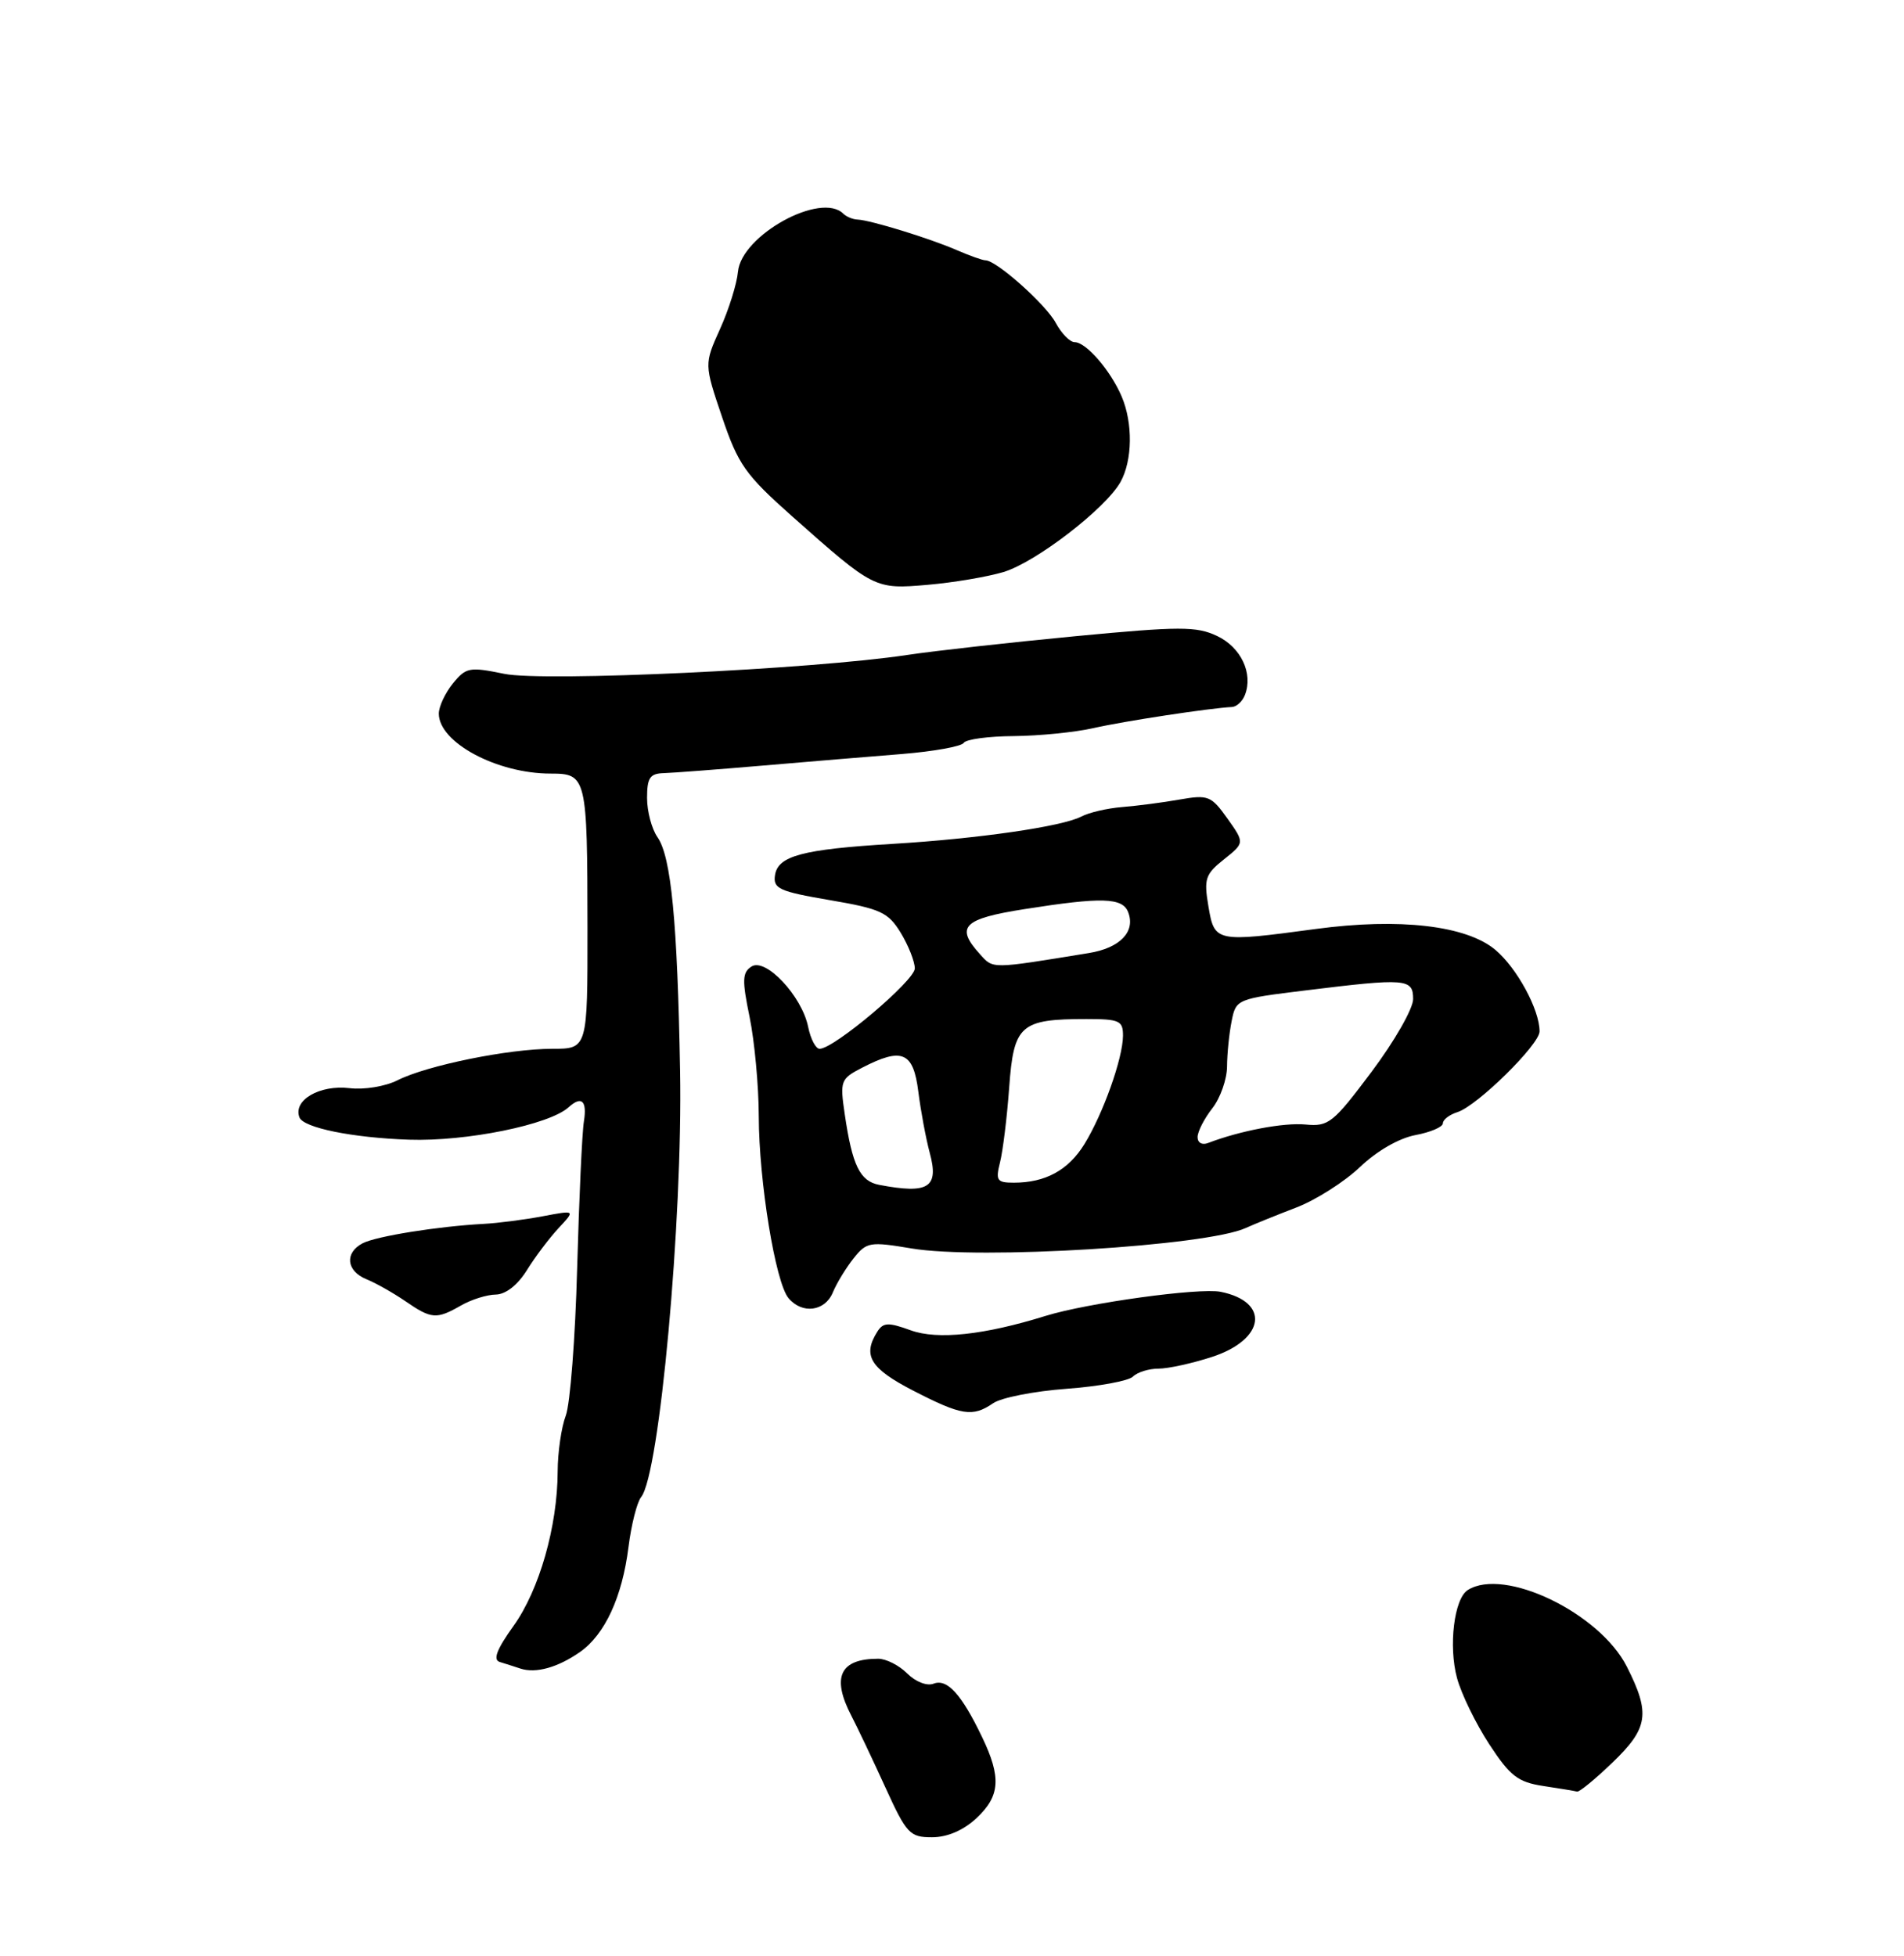 <?xml version="1.0" encoding="UTF-8" standalone="no"?>
<!DOCTYPE svg PUBLIC "-//W3C//DTD SVG 1.1//EN" "http://www.w3.org/Graphics/SVG/1.1/DTD/svg11.dtd" >
<svg xmlns="http://www.w3.org/2000/svg" xmlns:xlink="http://www.w3.org/1999/xlink" version="1.1" viewBox="0 0 256 263">
 <g >
 <path fill="currentColor"
d=" M 131.26 244.46 C 134.48 241.47 134.66 238.96 132.03 233.50 C 129.28 227.77 127.35 225.65 125.53 226.35 C 124.63 226.70 123.10 226.10 121.98 224.98 C 120.89 223.89 119.14 223.00 118.08 223.00 C 112.93 223.00 111.77 225.47 114.47 230.67 C 115.28 232.23 117.33 236.54 119.02 240.25 C 121.89 246.54 122.32 247.00 125.31 247.00 C 127.36 247.00 129.51 246.08 131.26 244.46 Z  M 216.80 236.96 C 221.62 232.33 221.92 230.36 218.74 224.07 C 215.08 216.84 202.24 210.65 197.34 213.77 C 195.51 214.93 194.74 221.31 195.90 225.59 C 196.48 227.74 198.44 231.75 200.24 234.50 C 203.04 238.78 204.09 239.59 207.51 240.11 C 209.70 240.44 211.75 240.78 212.05 240.86 C 212.35 240.94 214.49 239.18 216.80 236.96 Z  M 78.00 222.08 C 81.33 219.74 83.66 214.70 84.50 208.00 C 84.88 204.97 85.65 201.95 86.20 201.27 C 88.67 198.26 91.80 164.06 91.44 144.00 C 91.08 123.91 90.24 115.18 88.40 112.55 C 87.63 111.45 87.00 109.08 87.00 107.28 C 87.00 104.56 87.39 103.99 89.25 103.94 C 90.49 103.90 96.45 103.45 102.50 102.93 C 108.55 102.41 117.00 101.71 121.27 101.37 C 125.55 101.02 129.28 100.35 129.58 99.87 C 129.88 99.39 132.90 98.98 136.31 98.96 C 139.71 98.93 144.53 98.45 147.00 97.89 C 151.06 96.96 162.77 95.18 165.64 95.05 C 166.27 95.02 167.06 94.29 167.39 93.42 C 168.51 90.52 166.85 87.02 163.64 85.50 C 160.86 84.19 158.67 84.19 144.50 85.54 C 135.70 86.38 125.58 87.51 122.00 88.05 C 109.18 89.99 73.11 91.68 67.80 90.59 C 63.12 89.63 62.65 89.72 60.89 91.89 C 59.85 93.17 59.00 94.99 59.00 95.94 C 59.00 99.81 66.80 104.00 74.03 104.00 C 78.87 104.00 78.97 104.42 78.99 124.75 C 79.00 141.00 79.00 141.00 74.25 141.00 C 68.39 141.00 57.41 143.23 53.45 145.23 C 51.81 146.06 48.95 146.53 47.00 146.29 C 42.98 145.81 39.37 147.91 40.26 150.22 C 40.79 151.62 47.38 152.96 55.00 153.22 C 62.69 153.48 73.87 151.21 76.45 148.86 C 78.19 147.28 78.95 147.97 78.51 150.75 C 78.26 152.26 77.86 161.15 77.60 170.50 C 77.35 179.85 76.66 188.77 76.07 190.32 C 75.48 191.86 74.99 195.24 74.98 197.82 C 74.96 205.19 72.51 213.76 69.05 218.58 C 66.80 221.72 66.25 223.13 67.18 223.43 C 67.91 223.65 69.17 224.06 70.00 224.33 C 72.06 225.00 75.02 224.17 78.00 222.08 Z  M 133.53 188.65 C 134.61 187.90 139.05 187.03 143.38 186.71 C 147.72 186.39 151.75 185.65 152.33 185.07 C 152.92 184.48 154.46 184.00 155.76 184.00 C 157.06 184.00 160.30 183.29 162.97 182.42 C 170.12 180.08 170.79 175.01 164.12 173.67 C 161.24 173.10 146.20 175.17 140.58 176.91 C 132.32 179.48 126.05 180.15 122.46 178.85 C 119.43 177.75 118.75 177.78 117.96 179.03 C 115.94 182.22 117.00 183.97 122.75 186.94 C 129.29 190.31 130.76 190.55 133.53 188.65 Z  M 62.00 175.50 C 63.38 174.71 65.48 174.05 66.67 174.04 C 68.01 174.01 69.60 172.76 70.85 170.75 C 71.96 168.96 73.88 166.42 75.12 165.09 C 77.37 162.68 77.37 162.68 72.94 163.52 C 70.50 163.98 66.92 164.44 65.00 164.54 C 58.87 164.87 50.56 166.20 48.75 167.15 C 46.31 168.43 46.57 170.87 49.25 171.97 C 50.49 172.47 52.85 173.80 54.50 174.93 C 58.02 177.35 58.68 177.40 62.00 175.50 Z  M 111.98 173.75 C 112.49 172.51 113.75 170.45 114.77 169.17 C 116.52 166.97 116.95 166.90 122.56 167.84 C 131.67 169.38 162.24 167.51 167.50 165.09 C 168.60 164.59 171.65 163.35 174.29 162.34 C 176.92 161.33 180.77 158.88 182.85 156.90 C 185.11 154.74 188.09 153.02 190.31 152.60 C 192.34 152.22 194.00 151.51 194.00 151.02 C 194.00 150.53 194.89 149.85 195.97 149.51 C 198.62 148.67 207.00 140.43 207.00 138.66 C 207.00 135.74 203.97 130.15 201.06 127.70 C 197.16 124.42 188.17 123.38 176.92 124.89 C 163.46 126.70 163.29 126.67 162.48 121.87 C 161.85 118.15 162.05 117.53 164.57 115.53 C 167.35 113.31 167.35 113.31 165.03 110.04 C 162.85 106.98 162.44 106.82 158.60 107.49 C 156.35 107.89 152.87 108.34 150.88 108.50 C 148.89 108.66 146.42 109.23 145.38 109.78 C 142.82 111.12 131.50 112.76 120.00 113.45 C 107.89 114.18 104.58 115.06 104.20 117.67 C 103.93 119.47 104.77 119.85 111.56 121.01 C 118.42 122.18 119.42 122.65 121.11 125.41 C 122.14 127.11 122.99 129.26 123.00 130.19 C 123.00 131.82 112.14 141.00 110.20 141.00 C 109.68 141.00 108.99 139.68 108.66 138.06 C 107.83 133.92 102.94 128.71 101.04 129.94 C 99.80 130.74 99.76 131.77 100.79 136.75 C 101.45 139.98 102.01 145.97 102.02 150.06 C 102.04 158.83 104.26 172.40 106.01 174.51 C 107.84 176.71 110.92 176.32 111.98 173.75 Z  M 134.93 76.90 C 139.27 75.60 148.68 68.35 150.66 64.79 C 152.27 61.88 152.34 56.89 150.81 53.30 C 149.32 49.81 146.03 46.00 144.49 46.00 C 143.86 46.00 142.72 44.84 141.95 43.41 C 140.62 40.93 133.97 35.00 132.51 35.00 C 132.12 35.00 130.38 34.38 128.65 33.63 C 125.03 32.05 117.06 29.60 115.32 29.52 C 114.67 29.50 113.81 29.14 113.40 28.74 C 110.39 25.72 99.68 31.62 99.22 36.54 C 99.07 38.17 97.99 41.63 96.81 44.23 C 94.68 48.96 94.68 48.96 97.09 56.08 C 99.25 62.46 100.22 63.83 106.50 69.41 C 117.53 79.20 117.60 79.24 124.76 78.62 C 128.21 78.32 132.78 77.55 134.93 76.90 Z  M 118.20 159.29 C 115.62 158.79 114.59 156.69 113.58 149.80 C 112.92 145.31 113.02 145.04 115.90 143.55 C 121.29 140.76 122.80 141.40 123.47 146.75 C 123.80 149.36 124.49 153.06 125.00 154.96 C 126.28 159.66 124.86 160.56 118.20 159.29 Z  M 134.46 156.25 C 134.84 154.74 135.40 150.21 135.69 146.18 C 136.30 137.78 137.19 137.00 146.07 137.00 C 150.52 137.00 151.00 137.22 150.99 139.25 C 150.97 142.29 148.31 149.75 145.80 153.82 C 143.64 157.32 140.56 159.00 136.32 159.00 C 134.03 159.00 133.84 158.71 134.46 156.25 Z  M 161.02 152.86 C 161.03 152.11 161.92 150.38 163.00 149.00 C 164.08 147.62 164.97 145.09 164.98 143.38 C 164.99 141.66 165.27 138.91 165.60 137.27 C 166.18 134.33 166.31 134.28 175.54 133.15 C 189.10 131.48 190.00 131.56 190.00 134.32 C 190.00 135.60 187.49 139.99 184.43 144.07 C 179.25 150.98 178.64 151.48 175.54 151.18 C 172.60 150.90 166.72 152.02 162.44 153.66 C 161.62 153.98 161.01 153.63 161.02 152.86 Z  M 131.75 128.27 C 128.42 124.60 129.48 123.52 137.76 122.22 C 148.17 120.58 150.93 120.66 151.69 122.64 C 152.70 125.26 150.59 127.45 146.39 128.13 C 133.14 130.29 133.57 130.29 131.75 128.27 Z "/>
</g>
</svg>